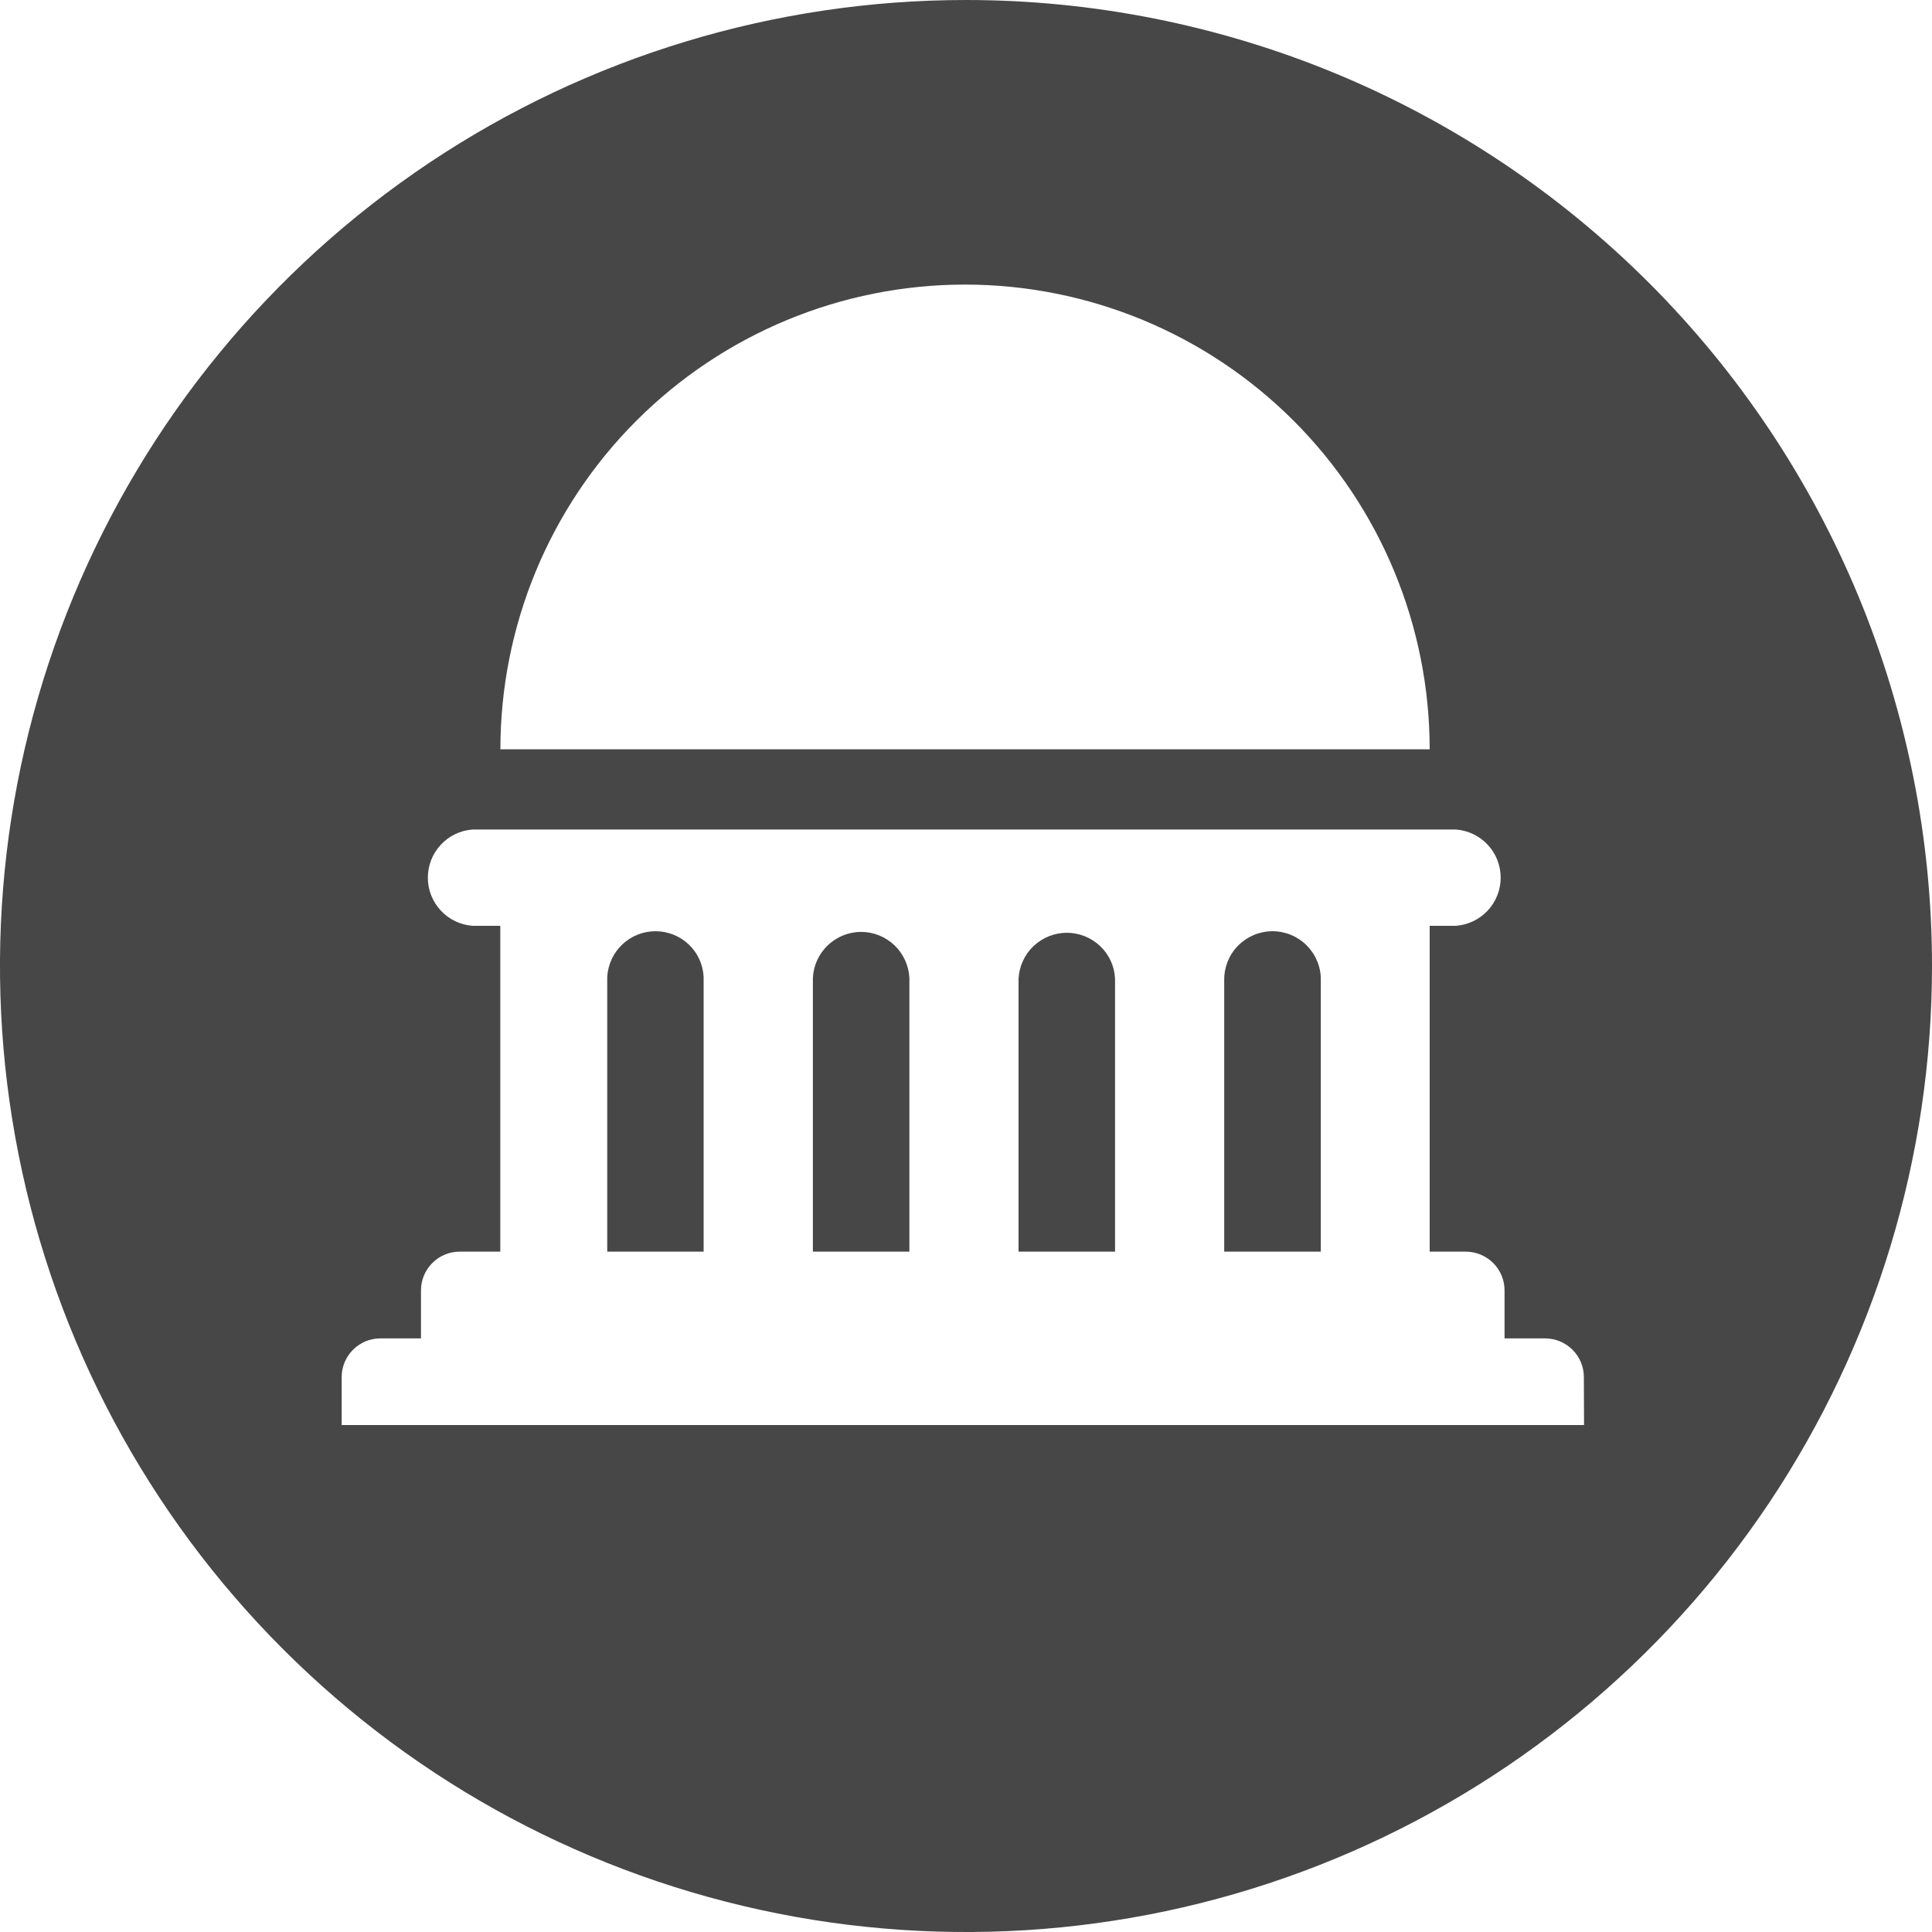 <svg width="20" height="20" viewBox="0 0 20 20" fill="none" xmlns="http://www.w3.org/2000/svg">
<path d="M20 10C20 11.978 19.413 13.911 18.315 15.556C17.216 17.2 15.654 18.482 13.827 19.239C12 19.996 9.989 20.194 8.049 19.808C6.109 19.422 4.327 18.47 2.929 17.071C1.53 15.672 0.578 13.891 0.192 11.951C-0.194 10.011 0.004 8 0.761 6.173C1.518 4.346 2.8 2.784 4.444 1.685C6.089 0.586 8.022 0 10 0C11.313 0 12.614 0.259 13.827 0.761C15.04 1.264 16.142 2 17.071 2.929C18 3.858 18.736 4.96 19.239 6.173C19.741 7.386 20 8.687 20 10ZM16.396 14.254C16.396 14.149 16.353 14.047 16.279 13.973C16.204 13.898 16.103 13.856 15.997 13.855H15.575V13.357C15.575 13.252 15.533 13.15 15.458 13.075C15.383 13 15.282 12.958 15.176 12.957H14.8V9.584H15.07C15.196 9.575 15.314 9.519 15.401 9.426C15.487 9.334 15.535 9.212 15.535 9.086C15.535 8.959 15.487 8.837 15.401 8.745C15.314 8.652 15.196 8.596 15.07 8.587H4.893C4.767 8.596 4.649 8.652 4.563 8.745C4.477 8.837 4.429 8.959 4.429 9.086C4.429 9.212 4.477 9.334 4.563 9.426C4.649 9.519 4.767 9.575 4.893 9.584H5.179V12.957H4.758C4.652 12.957 4.55 12.999 4.475 13.075C4.4 13.15 4.358 13.251 4.358 13.357V13.855H3.937C3.831 13.855 3.73 13.897 3.655 13.972C3.58 14.047 3.537 14.148 3.537 14.254V14.752H16.398L16.396 14.254ZM5.18 7.757H14.8C14.8 6.481 14.293 5.257 13.391 4.355C12.489 3.453 11.265 2.946 9.989 2.946C8.713 2.946 7.49 3.453 6.588 4.355C5.686 5.257 5.18 6.481 5.18 7.757ZM7.284 10.115V12.957H6.286V10.115C6.293 9.987 6.348 9.866 6.441 9.778C6.534 9.689 6.658 9.64 6.786 9.64C6.914 9.64 7.038 9.689 7.131 9.778C7.224 9.866 7.278 9.987 7.284 10.115ZM9.414 10.123V12.957H8.415V10.123C8.421 9.994 8.477 9.874 8.57 9.785C8.663 9.697 8.786 9.647 8.914 9.647C9.043 9.647 9.166 9.697 9.259 9.785C9.352 9.874 9.407 9.994 9.414 10.123ZM11.543 10.131V12.957H10.544V10.131C10.551 10.003 10.606 9.882 10.699 9.794C10.792 9.706 10.916 9.656 11.044 9.656C11.172 9.656 11.296 9.706 11.389 9.794C11.482 9.882 11.537 10.003 11.543 10.131ZM13.673 10.139V12.957H12.673V10.14C12.673 10.008 12.725 9.88 12.819 9.787C12.913 9.693 13.04 9.64 13.173 9.64C13.306 9.64 13.433 9.693 13.527 9.787C13.62 9.88 13.673 10.006 13.673 10.139Z" fill="#474747"/>
</svg>
